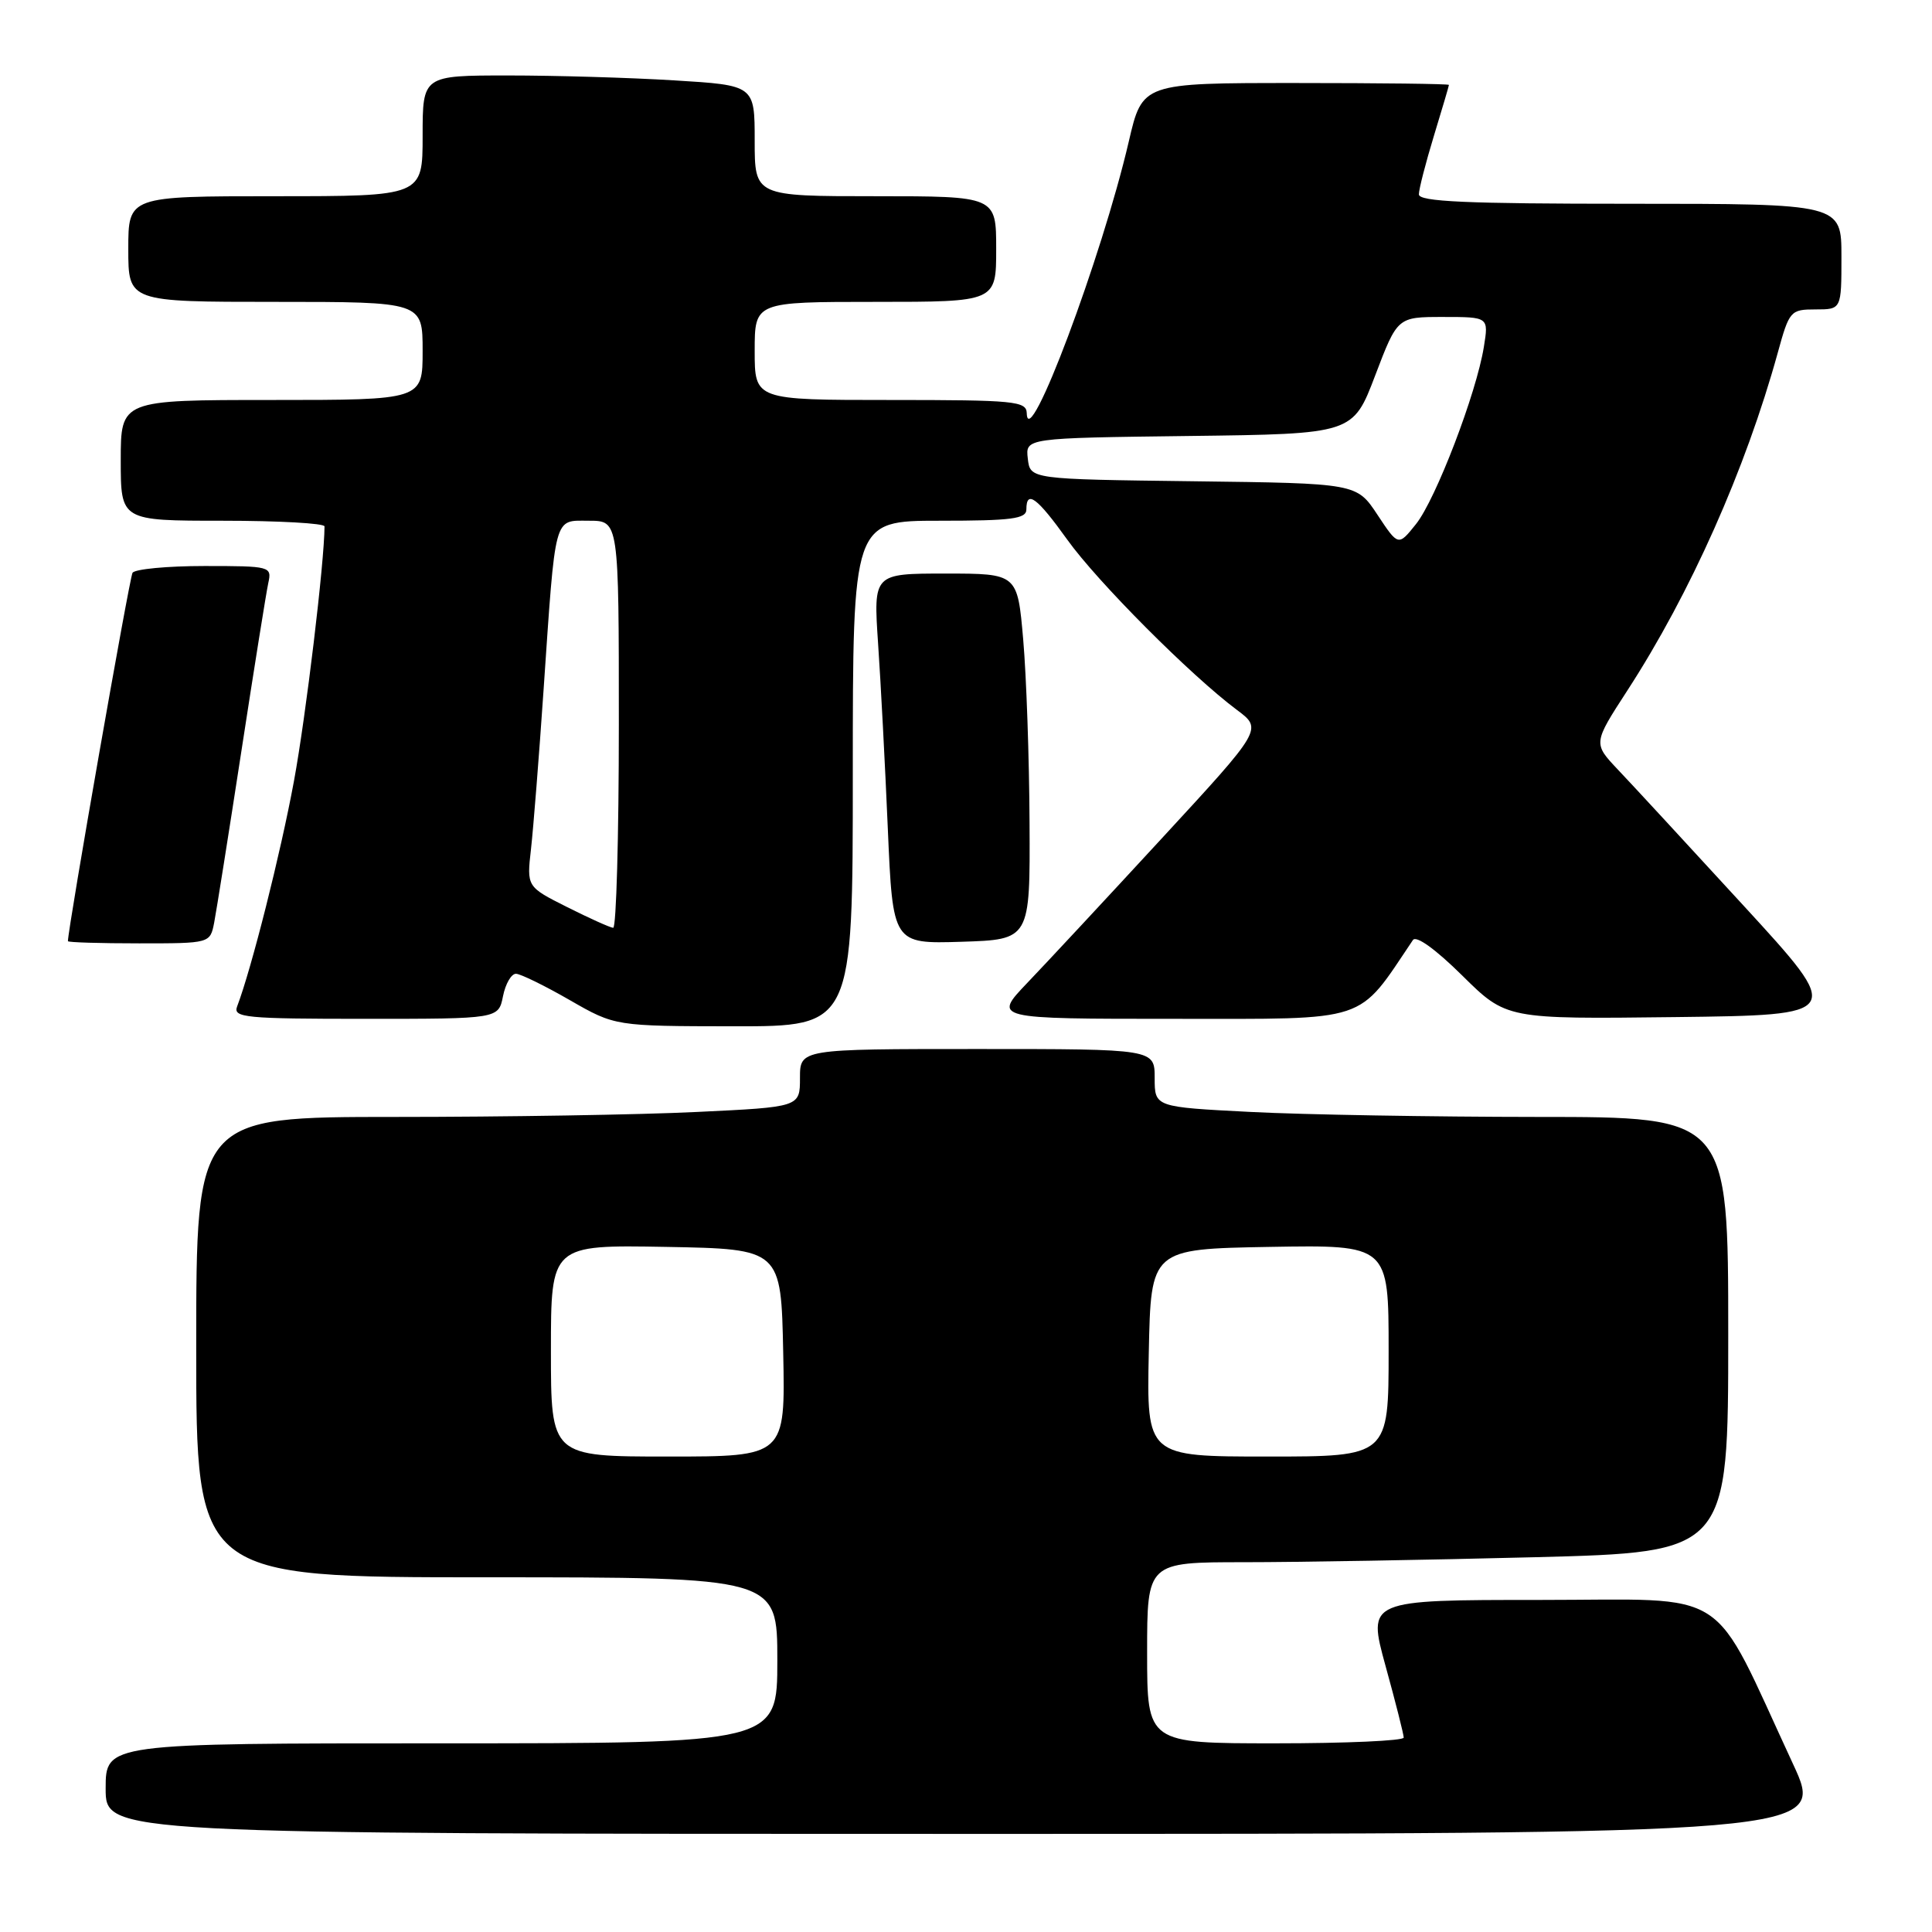 <?xml version="1.0" encoding="UTF-8" standalone="no"?>
<!DOCTYPE svg PUBLIC "-//W3C//DTD SVG 1.1//EN" "http://www.w3.org/Graphics/SVG/1.1/DTD/svg11.dtd" >
<svg xmlns="http://www.w3.org/2000/svg" xmlns:xlink="http://www.w3.org/1999/xlink" version="1.1" viewBox="0 0 256 256">
 <g >
 <path fill="currentColor"
d=" M 237.59 233.75 C 226.47 209.81 229.84 212.00 204.08 212.00 C 181.19 212.00 181.19 212.00 183.59 220.74 C 184.92 225.55 186.00 229.83 186.00 230.24 C 186.00 230.66 178.35 231.00 169.00 231.00 C 152.00 231.00 152.00 231.00 152.00 219.00 C 152.00 207.00 152.00 207.00 164.84 207.00 C 171.90 207.00 189.22 206.70 203.34 206.34 C 229.00 205.68 229.00 205.68 229.00 176.84 C 229.00 148.00 229.00 148.00 203.75 148.00 C 189.86 147.99 172.76 147.70 165.75 147.34 C 153.00 146.69 153.00 146.69 153.00 142.85 C 153.00 139.00 153.00 139.00 129.50 139.00 C 106.00 139.00 106.00 139.00 106.00 142.84 C 106.00 146.69 106.00 146.69 92.34 147.34 C 84.83 147.71 66.83 148.00 52.34 148.00 C 26.00 148.00 26.00 148.00 26.00 178.50 C 26.00 209.00 26.00 209.00 64.50 209.00 C 103.00 209.00 103.00 209.00 103.00 220.00 C 103.00 231.00 103.00 231.00 58.50 231.00 C 14.00 231.00 14.00 231.00 14.00 237.00 C 14.00 243.00 14.00 243.00 127.94 243.00 C 241.88 243.00 241.88 243.00 237.59 233.75 Z  M 113.00 102.50 C 113.00 69.00 113.00 69.00 124.50 69.00 C 134.06 69.00 136.00 68.75 136.00 67.50 C 136.00 64.87 137.40 65.90 141.42 71.51 C 145.42 77.10 157.79 89.51 163.90 94.07 C 167.30 96.61 167.30 96.61 153.98 111.05 C 146.65 119.00 138.61 127.64 136.11 130.25 C 131.58 135.00 131.58 135.00 155.62 135.00 C 181.72 135.00 179.75 135.65 187.22 124.56 C 187.65 123.92 190.22 125.77 193.76 129.27 C 199.60 135.04 199.60 135.04 221.97 134.77 C 244.34 134.50 244.34 134.50 231.03 120.00 C 223.71 112.03 216.23 103.92 214.40 102.00 C 211.09 98.50 211.09 98.50 215.63 91.50 C 223.98 78.64 231.30 62.18 235.56 46.75 C 237.09 41.18 237.25 41.00 240.57 41.00 C 244.00 41.00 244.00 41.00 244.00 34.00 C 244.00 27.00 244.00 27.00 216.00 27.00 C 194.26 27.00 188.00 26.72 188.01 25.75 C 188.01 25.06 188.91 21.58 190.00 18.00 C 191.09 14.42 191.99 11.39 191.99 11.25 C 192.00 11.11 182.86 11.00 171.68 11.00 C 151.37 11.00 151.37 11.00 149.57 18.75 C 146.00 34.10 136.19 60.22 136.05 54.75 C 136.00 53.15 134.46 53.00 118.00 53.00 C 100.00 53.00 100.00 53.00 100.00 46.50 C 100.00 40.00 100.00 40.00 116.00 40.00 C 132.00 40.00 132.00 40.00 132.00 33.00 C 132.00 26.00 132.00 26.00 116.00 26.00 C 100.00 26.00 100.00 26.00 100.00 18.65 C 100.00 11.30 100.00 11.30 89.34 10.65 C 83.48 10.29 73.58 10.00 67.34 10.00 C 56.00 10.00 56.00 10.00 56.00 18.00 C 56.00 26.00 56.00 26.00 36.50 26.00 C 17.00 26.00 17.00 26.00 17.00 33.00 C 17.00 40.00 17.00 40.00 36.50 40.00 C 56.00 40.00 56.00 40.00 56.00 46.50 C 56.00 53.00 56.00 53.00 36.00 53.00 C 16.00 53.00 16.00 53.00 16.00 61.00 C 16.00 69.00 16.00 69.00 29.50 69.00 C 36.92 69.00 43.00 69.34 43.00 69.75 C 42.99 74.44 40.54 94.89 38.95 103.50 C 37.18 113.10 33.31 128.41 31.42 133.36 C 30.85 134.84 32.48 135.00 48.42 135.00 C 66.05 135.00 66.05 135.00 66.65 132.00 C 66.98 130.35 67.76 129.01 68.38 129.03 C 68.99 129.05 72.20 130.62 75.50 132.52 C 81.50 135.97 81.50 135.97 97.25 135.99 C 113.00 136.00 113.00 136.00 113.00 102.50 Z  M 28.38 122.25 C 28.67 120.74 30.30 110.50 31.99 99.50 C 33.68 88.50 35.28 78.49 35.55 77.25 C 36.03 75.05 35.85 75.00 27.08 75.00 C 22.15 75.00 17.87 75.41 17.56 75.90 C 17.15 76.57 9.00 123.02 9.00 124.71 C 9.00 124.87 13.24 125.00 18.42 125.00 C 27.84 125.00 27.84 125.00 28.38 122.25 Z  M 136.42 109.00 C 136.38 100.47 136.00 89.56 135.58 84.75 C 134.82 76.00 134.82 76.00 125.27 76.00 C 115.73 76.00 115.73 76.00 116.35 85.25 C 116.70 90.34 117.28 101.38 117.64 109.79 C 118.30 125.07 118.30 125.07 127.40 124.79 C 136.50 124.50 136.50 124.50 136.42 109.00 Z  M 73.00 178.97 C 73.00 164.95 73.00 164.95 88.25 165.22 C 103.50 165.50 103.50 165.50 103.78 179.25 C 104.06 193.00 104.06 193.00 88.53 193.00 C 73.00 193.00 73.00 193.00 73.00 178.97 Z  M 152.22 179.25 C 152.50 165.50 152.50 165.50 168.25 165.22 C 184.00 164.95 184.00 164.95 184.00 178.97 C 184.00 193.00 184.00 193.00 167.97 193.00 C 151.94 193.00 151.94 193.00 152.22 179.25 Z  M 75.14 120.19 C 69.79 117.50 69.79 117.50 70.36 112.50 C 70.67 109.75 71.42 100.30 72.02 91.50 C 73.64 67.85 73.33 69.00 78.05 69.00 C 82.00 69.00 82.00 69.00 82.00 96.00 C 82.00 110.85 81.66 122.97 81.25 122.94 C 80.84 122.91 78.09 121.67 75.14 120.19 Z  M 182.52 68.21 C 179.76 64.04 179.76 64.04 158.13 63.77 C 136.50 63.50 136.50 63.50 136.19 60.77 C 135.87 58.04 135.87 58.04 157.57 57.77 C 179.27 57.50 179.27 57.50 182.22 49.75 C 185.17 42.00 185.17 42.00 191.21 42.00 C 197.26 42.00 197.26 42.00 196.62 45.96 C 195.64 52.09 190.25 66.16 187.63 69.44 C 185.28 72.38 185.28 72.38 182.52 68.21 Z "/>
</g>
</svg>